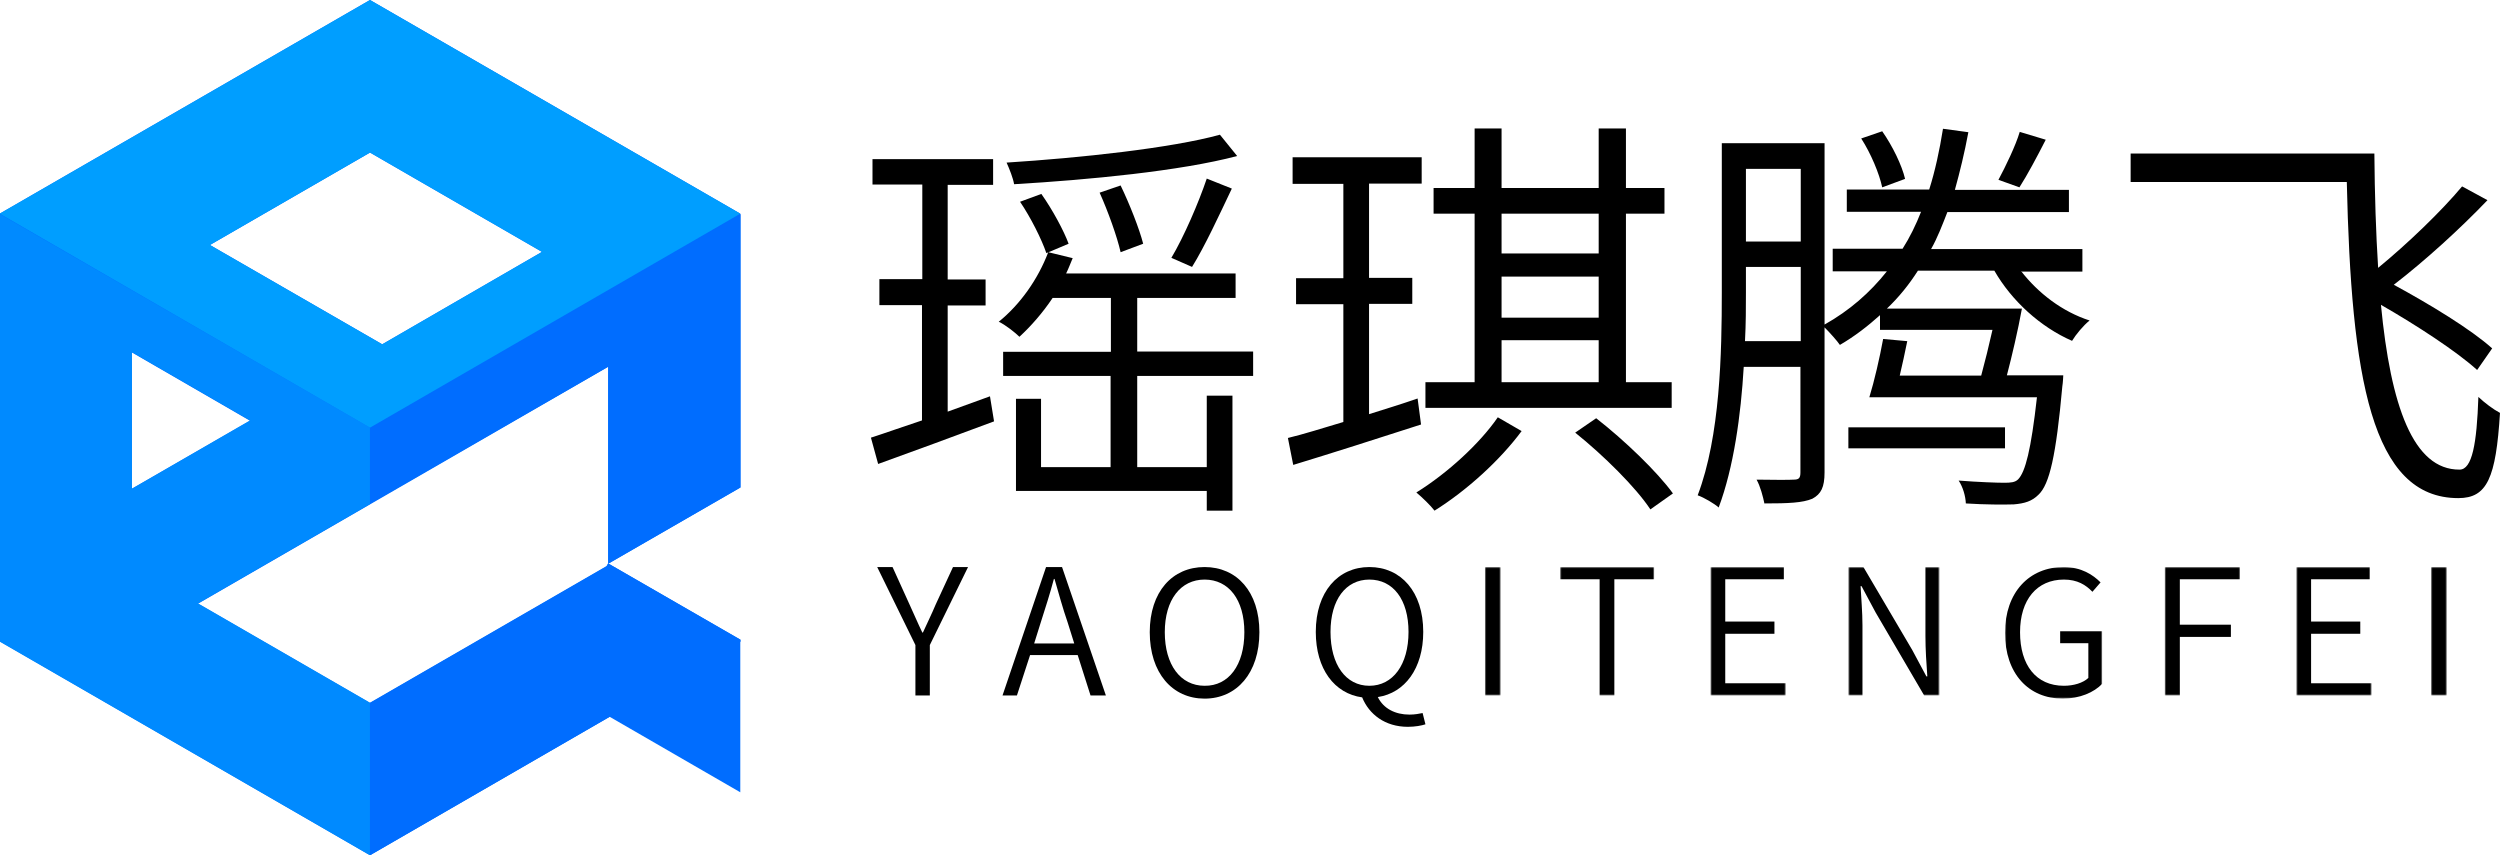 <?xml version="1.0" encoding="utf-8"?>
<!-- Generator: Adobe Illustrator 25.0.1, SVG Export Plug-In . SVG Version: 6.00 Build 0)  -->
<svg version="1.1" id="图层_1" xmlns="http://www.w3.org/2000/svg" xmlns:xlink="http://www.w3.org/1999/xlink" x="0px" y="0px"
	 viewBox="0 0 798 273" style="enable-background:new 0 0 798 273;" xml:space="preserve">
<style type="text/css">
	.st0{fill-rule:evenodd;clip-rule:evenodd;}
	.st1{filter:url(#Adobe_OpacityMaskFilter);}
	.st2{fill-rule:evenodd;clip-rule:evenodd;fill:#FFFFFF;}
	.st3{mask:url(#mask-2_1_);fill-rule:evenodd;clip-rule:evenodd;}
	.st4{filter:url(#Adobe_OpacityMaskFilter_1_);}
	.st5{mask:url(#mask-2_2_);fill-rule:evenodd;clip-rule:evenodd;}
	.st6{filter:url(#Adobe_OpacityMaskFilter_2_);}
	.st7{mask:url(#mask-2_3_);fill-rule:evenodd;clip-rule:evenodd;}
	.st8{filter:url(#Adobe_OpacityMaskFilter_3_);}
	.st9{mask:url(#mask-2_4_);fill-rule:evenodd;clip-rule:evenodd;}
	.st10{filter:url(#Adobe_OpacityMaskFilter_4_);}
	.st11{mask:url(#mask-2_5_);fill-rule:evenodd;clip-rule:evenodd;}
	.st12{filter:url(#Adobe_OpacityMaskFilter_5_);}
	.st13{mask:url(#mask-2_6_);fill-rule:evenodd;clip-rule:evenodd;}
	.st14{filter:url(#Adobe_OpacityMaskFilter_6_);}
	.st15{mask:url(#mask-2_7_);fill-rule:evenodd;clip-rule:evenodd;}
	.st16{filter:url(#Adobe_OpacityMaskFilter_7_);}
	.st17{mask:url(#mask-2_8_);fill-rule:evenodd;clip-rule:evenodd;}
	.st18{fill:#006DFF;}
	.st19{fill:#008AFF;}
	.st20{fill:#009EFF;}
</style>
<g id="编组" transform="translate(278, 41)">
	<path id="Fill-1" class="st0" d="M95.9,41.3c4-6.7,8.7-17.6,11.3-25.3l8,3.2c-4,8.4-8.6,18.4-12.7,25L95.9,41.3z M79.7,39.5
		c-1.1-4.9-4-13-6.7-19l6.7-2.3c2.9,6,6,13.9,7.2,18.6L79.7,39.5z M56,39.8c-1.5-4.4-5-11.4-8.4-16.4l6.8-2.5
		c3.6,5.1,7.2,11.8,8.7,15.9L56,39.8z M116.9,8.8c-18.1,4.8-47.4,7.6-71.2,9c-0.3-1.9-1.5-4.9-2.4-6.9C66.8,9.4,95.8,6.3,111.4,2
		L116.9,8.8z M85,108.1h22.2V85.3h8.2V122h-8.2v-6.3H46.3V86.3h8v21.8h22.2V79H42.2v-7.7h34.4V54.1H58c-3.2,4.8-7,9.1-10.6,12.4
		c-1.3-1.3-4.6-3.9-6.6-4.8c6.8-5.5,12.5-13.5,15.8-22.2l7.8,1.9c-0.7,1.6-1.3,3.3-2.1,4.9h54.1v7.8H85v17.1h37V79H85V108.1z
		 M38,85.5l1.3,8c-12.9,4.8-26.4,9.8-37,13.6L0,98.7c4.7-1.5,10.2-3.5,16.3-5.5V56.4H2.7v-8.3h13.7V17.9H0.5V9.8H39v8.2H24.5v30.2
		h12.1v8.3H24.5v33.9L38,85.5z"/>
	<path id="Fill-3" class="st0" d="M231.5,92.5c9,7,19.5,17.1,24.5,24l-7.2,5.1c-4.6-7-15-17.3-24-24.5L231.5,92.5z M201.3,81h31
		V67.6h-31V81z M201.3,60.4h31V47.3h-31V60.4z M201.3,39.9h31V27.2h-31V39.9z M255.6,89.2H177V81h15.7V27.2h-13.1V19h13.1V0h8.6v19
		h31V0h8.7v19h12.3v8.2H241V81h14.6V89.2z M207.7,96.6c-6.8,9.2-17.4,18.9-27.8,25.4c-1.3-1.7-3.9-4.2-5.8-5.8
		c10-6.2,20.3-15.7,26-24L207.7,96.6z M175.6,94.5c-14.2,4.6-29.3,9.4-40.8,12.9l-1.7-8.6c5-1.2,11-3.1,17.7-5.1V56.1h-15.1v-8.3
		h15.1V17.7h-16.2V9.2h41.2v8.4H159v30.1h13.8v8.3H159v35.2c5.1-1.6,10.3-3.2,15.5-5L175.6,94.5z"/>
	<path id="Fill-5" class="st0" d="M375,3.6c-2.8,5.5-5.9,11.3-8.4,15.2l-6.7-2.4c2.3-4.3,5.5-10.9,6.8-15.3L375,3.6z M322.8,18.8
		c-0.9-4.3-3.6-10.8-6.7-15.6l6.7-2.3c3.3,4.7,6.3,10.9,7.3,15.2L322.8,18.8z M312,102.1h50v-6.7h-50V102.1z M279.3,36.1h17.5V12.9
		h-17.5V36.1z M296.8,67.9V44.2h-17.5v8.1c0,4.8,0,10-0.3,15.6H296.8z M367.1,45.5c5.5,7.1,13.2,13,21.9,15.8
		c-2,1.6-4.4,4.5-5.6,6.5c-10.1-4.4-19.3-12.8-24.8-22.4h-24.4c-2.8,4.4-6.1,8.5-9.9,12.1h43.1c-1.3,7.1-3.2,15.2-4.8,21.3h18
		c0,0-0.1,2.4-0.3,3.5c-2,22.2-4.1,31.3-7.6,34.6c-2.1,2.1-4.4,2.8-7.9,3.1c-3.2,0.1-9.1,0.1-15.3-0.3c-0.1-2.3-0.9-5.2-2.3-7.3
		c6.4,0.5,12.3,0.7,14.5,0.7c2.1,0,3.5-0.1,4.5-1.1c2.3-2.4,4.1-9.3,6-26.2h-53.5c1.6-5.2,3.3-12.6,4.4-18.6l7.7,0.7
		c-0.7,3.6-1.6,7.5-2.4,11h26c1.2-4.4,2.5-9.7,3.6-14.6h-35.9v-4.7c-3.9,3.5-8,6.7-12.8,9.5c-0.8-1.2-3.2-3.9-4.9-5.6v46.3
		c0,4.7-1.1,6.9-3.9,8.4c-3.1,1.3-7.6,1.5-15.3,1.5c-0.4-2-1.3-5.5-2.5-7.6c5.6,0.1,10.5,0.1,11.9,0c1.6,0,2.1-0.5,2.1-2.3V76.1
		h-18.1c-0.9,15.4-3.2,32.1-8,44.9c-1.3-1.2-4.7-3.2-6.7-3.9c7.2-18.9,7.7-45.5,7.7-64.8V4.7h32.8v57.9c8-4.5,14.5-10.2,19.9-17
		h-17.3v-7.2h22.3c2.3-3.6,4.3-7.7,5.9-11.8h-23.7v-7.1h26.3c1.9-6,3.3-12.5,4.4-19.4l8.1,1.1c-1.2,6.5-2.7,12.6-4.3,18.4h36.4v7.1
		h-38.8c-1.6,4.1-3.2,8.3-5.2,11.8h48.3v7.2H367.1z"/>
	<path id="Fill-7" class="st0" d="M512.7,77.1c-6.5-5.9-19.2-14.2-30.7-20.8c3.1,32.3,10.3,52.7,25.1,52.6c4,0,5.5-8.2,6-23.2
		c2,1.9,4.8,4,6.9,5.1c-1.3,20.8-4.1,27.2-13.3,27.2c-27.8,0-34.2-38.5-35.6-100.9h-69V8h77.8c0.1,13.1,0.5,25.5,1.2,36.5
		c9.5-7.8,20.2-18.1,26.8-26l8.1,4.4c-8.7,9.1-19.9,19.3-29.9,27c11.6,6.3,24.6,14.2,31.4,20.3L512.7,77.1z"/>
	<path id="Fill-9" class="st0" d="M14.2,164.9L2,140h4.9l5.4,11.9c1.4,3,2.6,5.9,4.1,9h0.2c1.4-3.1,2.8-5.9,4.1-9l5.5-11.9H31
		l-12.2,24.9V181h-4.6V164.9z"/>
	<path id="Fill-11" class="st0" d="M64.9,164.4l-2.1-6.7c-1.6-4.6-2.8-9.1-4.2-13.9h-0.2c-1.3,4.9-2.7,9.2-4.2,13.9l-2.1,6.7H64.9z
		 M66,168.1H50.8L46.6,181H42l13.9-41H61l14,41h-4.9L66,168.1z"/>
	<path id="Fill-13" class="st0" d="M119.2,160.8c0-10.4-5-16.8-12.7-16.8c-7.6,0-12.7,6.4-12.7,16.8c0,10.4,5,17.1,12.7,17.1
		C114.2,178,119.2,171.3,119.2,160.8 M89,160.8c0-12.9,7.2-20.8,17.5-20.8c10.3,0,17.5,7.9,17.5,20.8c0,13-7.2,21.2-17.5,21.2
		C96.2,182,89,173.8,89,160.8"/>
	<path id="Fill-15" class="st0" d="M159.1,177.9c7.5,0,12.5-6.7,12.5-17.2c0-10.3-4.9-16.7-12.5-16.7c-7.5,0-12.4,6.4-12.4,16.7
		C146.7,171.2,151.6,177.9,159.1,177.9L159.1,177.9z M177,190.2c-1.2,0.4-3.3,0.8-5.6,0.8c-7.3,0-12.4-4-14.6-9.4
		c-8.8-1.2-14.8-9-14.8-20.9c0-12.8,7.1-20.7,17.1-20.7c10.1,0,17.2,7.9,17.2,20.7c0,11.7-5.9,19.5-14.5,20.8
		c1.8,3.7,5.6,5.6,10.1,5.6c1.8,0,3.2-0.3,4.2-0.5L177,190.2z"/>
	<g id="Clip-18">
	</g>
	<defs>
		<filter id="Adobe_OpacityMaskFilter" filterUnits="userSpaceOnUse" x="196" y="140" width="5" height="41">
			<feColorMatrix  type="matrix" values="1 0 0 0 0  0 1 0 0 0  0 0 1 0 0  0 0 0 1 0"/>
		</filter>
	</defs>
	<mask maskUnits="userSpaceOnUse" x="196" y="140" width="5" height="41" id="mask-2_1_">
		<g class="st1">
			<polygon id="path-1_1_" class="st2" points="0,191 520,191 520,0 0,0 			"/>
		</g>
	</mask>
	<polygon id="Fill-17" class="st3" points="196,181 201,181 201,140 196,140 	"/>
	<defs>
		<filter id="Adobe_OpacityMaskFilter_1_" filterUnits="userSpaceOnUse" x="220" y="140" width="30" height="41">
			<feColorMatrix  type="matrix" values="1 0 0 0 0  0 1 0 0 0  0 0 1 0 0  0 0 0 1 0"/>
		</filter>
	</defs>
	<mask maskUnits="userSpaceOnUse" x="220" y="140" width="30" height="41" id="mask-2_2_">
		<g class="st4">
			<polygon id="path-1_2_" class="st2" points="0,191 520,191 520,0 0,0 			"/>
		</g>
	</mask>
	<polygon id="Fill-19" class="st5" points="232.6,143.9 220,143.9 220,140 250,140 250,143.9 237.3,143.9 237.3,181 232.6,181 	"/>
	<defs>
		<filter id="Adobe_OpacityMaskFilter_2_" filterUnits="userSpaceOnUse" x="268" y="140" width="24" height="41">
			<feColorMatrix  type="matrix" values="1 0 0 0 0  0 1 0 0 0  0 0 1 0 0  0 0 0 1 0"/>
		</filter>
	</defs>
	<mask maskUnits="userSpaceOnUse" x="268" y="140" width="24" height="41" id="mask-2_3_">
		<g class="st6">
			<polygon id="path-1_3_" class="st2" points="0,191 520,191 520,0 0,0 			"/>
		</g>
	</mask>
	<polygon id="Fill-20" class="st7" points="268,140 291.4,140 291.4,143.9 272.7,143.9 272.7,157.4 288.4,157.4 288.4,161.3 
		272.7,161.3 272.7,177.1 292,177.1 292,181 268,181 	"/>
	<defs>
		<filter id="Adobe_OpacityMaskFilter_3_" filterUnits="userSpaceOnUse" x="312" y="140" width="29" height="41">
			<feColorMatrix  type="matrix" values="1 0 0 0 0  0 1 0 0 0  0 0 1 0 0  0 0 0 1 0"/>
		</filter>
	</defs>
	<mask maskUnits="userSpaceOnUse" x="312" y="140" width="29" height="41" id="mask-2_4_">
		<g class="st8">
			<polygon id="path-1_4_" class="st2" points="0,191 520,191 520,0 0,0 			"/>
		</g>
	</mask>
	<path id="Fill-21" class="st9" d="M312,140h4.8l15.6,26.5l4.5,8.4h0.3c-0.3-4.1-0.6-8.6-0.6-12.8V140h4.5v41h-4.9l-15.5-26.5
		l-4.5-8.4h-0.3c0.2,4.1,0.6,8.2,0.6,12.5V181H312V140z"/>
	<defs>
		<filter id="Adobe_OpacityMaskFilter_4_" filterUnits="userSpaceOnUse" x="362" y="140" width="31" height="42">
			<feColorMatrix  type="matrix" values="1 0 0 0 0  0 1 0 0 0  0 0 1 0 0  0 0 0 1 0"/>
		</filter>
	</defs>
	<mask maskUnits="userSpaceOnUse" x="362" y="140" width="31" height="42" id="mask-2_5_">
		<g class="st10">
			<polygon id="path-1_5_" class="st2" points="0,191 520,191 520,0 0,0 			"/>
		</g>
	</mask>
	<path id="Fill-22" class="st11" d="M362,161c0-13,7.8-21,18.7-21c5.7,0,9.4,2.5,11.8,4.9l-2.6,3c-2.1-2.2-4.8-3.9-9.1-3.9
		c-8.6,0-14,6.4-14,16.8c0,10.5,5.1,17.1,14,17.1c3.1,0,6.1-0.9,7.8-2.5v-11.1h-9v-3.8H393v16.8c-2.6,2.7-7.1,4.7-12.6,4.7
		C369.6,182,362,174.1,362,161"/>
	<defs>
		<filter id="Adobe_OpacityMaskFilter_5_" filterUnits="userSpaceOnUse" x="413" y="140" width="24" height="41">
			<feColorMatrix  type="matrix" values="1 0 0 0 0  0 1 0 0 0  0 0 1 0 0  0 0 0 1 0"/>
		</filter>
	</defs>
	<mask maskUnits="userSpaceOnUse" x="413" y="140" width="24" height="41" id="mask-2_6_">
		<g class="st12">
			<polygon id="path-1_6_" class="st2" points="0,191 520,191 520,0 0,0 			"/>
		</g>
	</mask>
	<polygon id="Fill-23" class="st13" points="413,140 437,140 437,143.9 417.8,143.9 417.8,158.4 434.1,158.4 434.1,162.3 
		417.8,162.3 417.8,181 413,181 	"/>
	<defs>
		<filter id="Adobe_OpacityMaskFilter_6_" filterUnits="userSpaceOnUse" x="455" y="140" width="24" height="41">
			<feColorMatrix  type="matrix" values="1 0 0 0 0  0 1 0 0 0  0 0 1 0 0  0 0 0 1 0"/>
		</filter>
	</defs>
	<mask maskUnits="userSpaceOnUse" x="455" y="140" width="24" height="41" id="mask-2_7_">
		<g class="st14">
			<polygon id="path-1_7_" class="st2" points="0,191 520,191 520,0 0,0 			"/>
		</g>
	</mask>
	<polygon id="Fill-24" class="st15" points="455,140 478.4,140 478.4,143.9 459.7,143.9 459.7,157.4 475.4,157.4 475.4,161.3 
		459.7,161.3 459.7,177.1 479,177.1 479,181 455,181 	"/>
	<defs>
		<filter id="Adobe_OpacityMaskFilter_7_" filterUnits="userSpaceOnUse" x="498" y="140" width="5" height="41">
			<feColorMatrix  type="matrix" values="1 0 0 0 0  0 1 0 0 0  0 0 1 0 0  0 0 0 1 0"/>
		</filter>
	</defs>
	<mask maskUnits="userSpaceOnUse" x="498" y="140" width="5" height="41" id="mask-2_8_">
		<g class="st16">
			<polygon id="path-1_8_" class="st2" points="0,191 520,191 520,0 0,0 			"/>
		</g>
	</mask>
	<polygon id="Fill-25" class="st17" points="498,181 503,181 503,140 498,140 	"/>
</g>
<path class="st18" d="M118.1,0L-0.1,68.2v136.5L118.1,273l76.5-44.2l41.7,24.1v-48.7l-42.1-24.3l42.1-24.3V68.2L118.1,0z
	 M118.1,48.7l54.9,31.7L122,109.9L67,78.2L118.1,48.7z M42.1,112.5l37.7,21.8L42.1,156V112.5z M194.2,179.9L194.2,179.9l-0.6,0.9
	l-75.5,43.6l-54.9-31.7l54.9-31.7l76-43.9V179.9z"/>
<path class="st19" d="M118.1,136.5L-0.1,68.3v136.5L118.1,273v-48.7l-54.9-31.7l54.9-31.7V136.5z M42.1,156v-43.6l37.7,21.8
	L42.1,156z"/>
<polygon class="st18" points="236.4,155.6 194.2,179.9 236.4,204.2 236.4,204.8 194.6,228.8 118.1,273 118.1,224.3 193.6,180.7 
	194.1,179.8 194.2,179.9 194.2,117 118.1,160.8 118.1,136.5 236.4,68.3 "/>
<path class="st20" d="M118.1,0L-0.1,68.2l118.2,68.3l118.2-68.3L118.1,0z M67,78.2l51.1-29.5l54.9,31.7L122,109.9L67,78.2z"/>
</svg>
